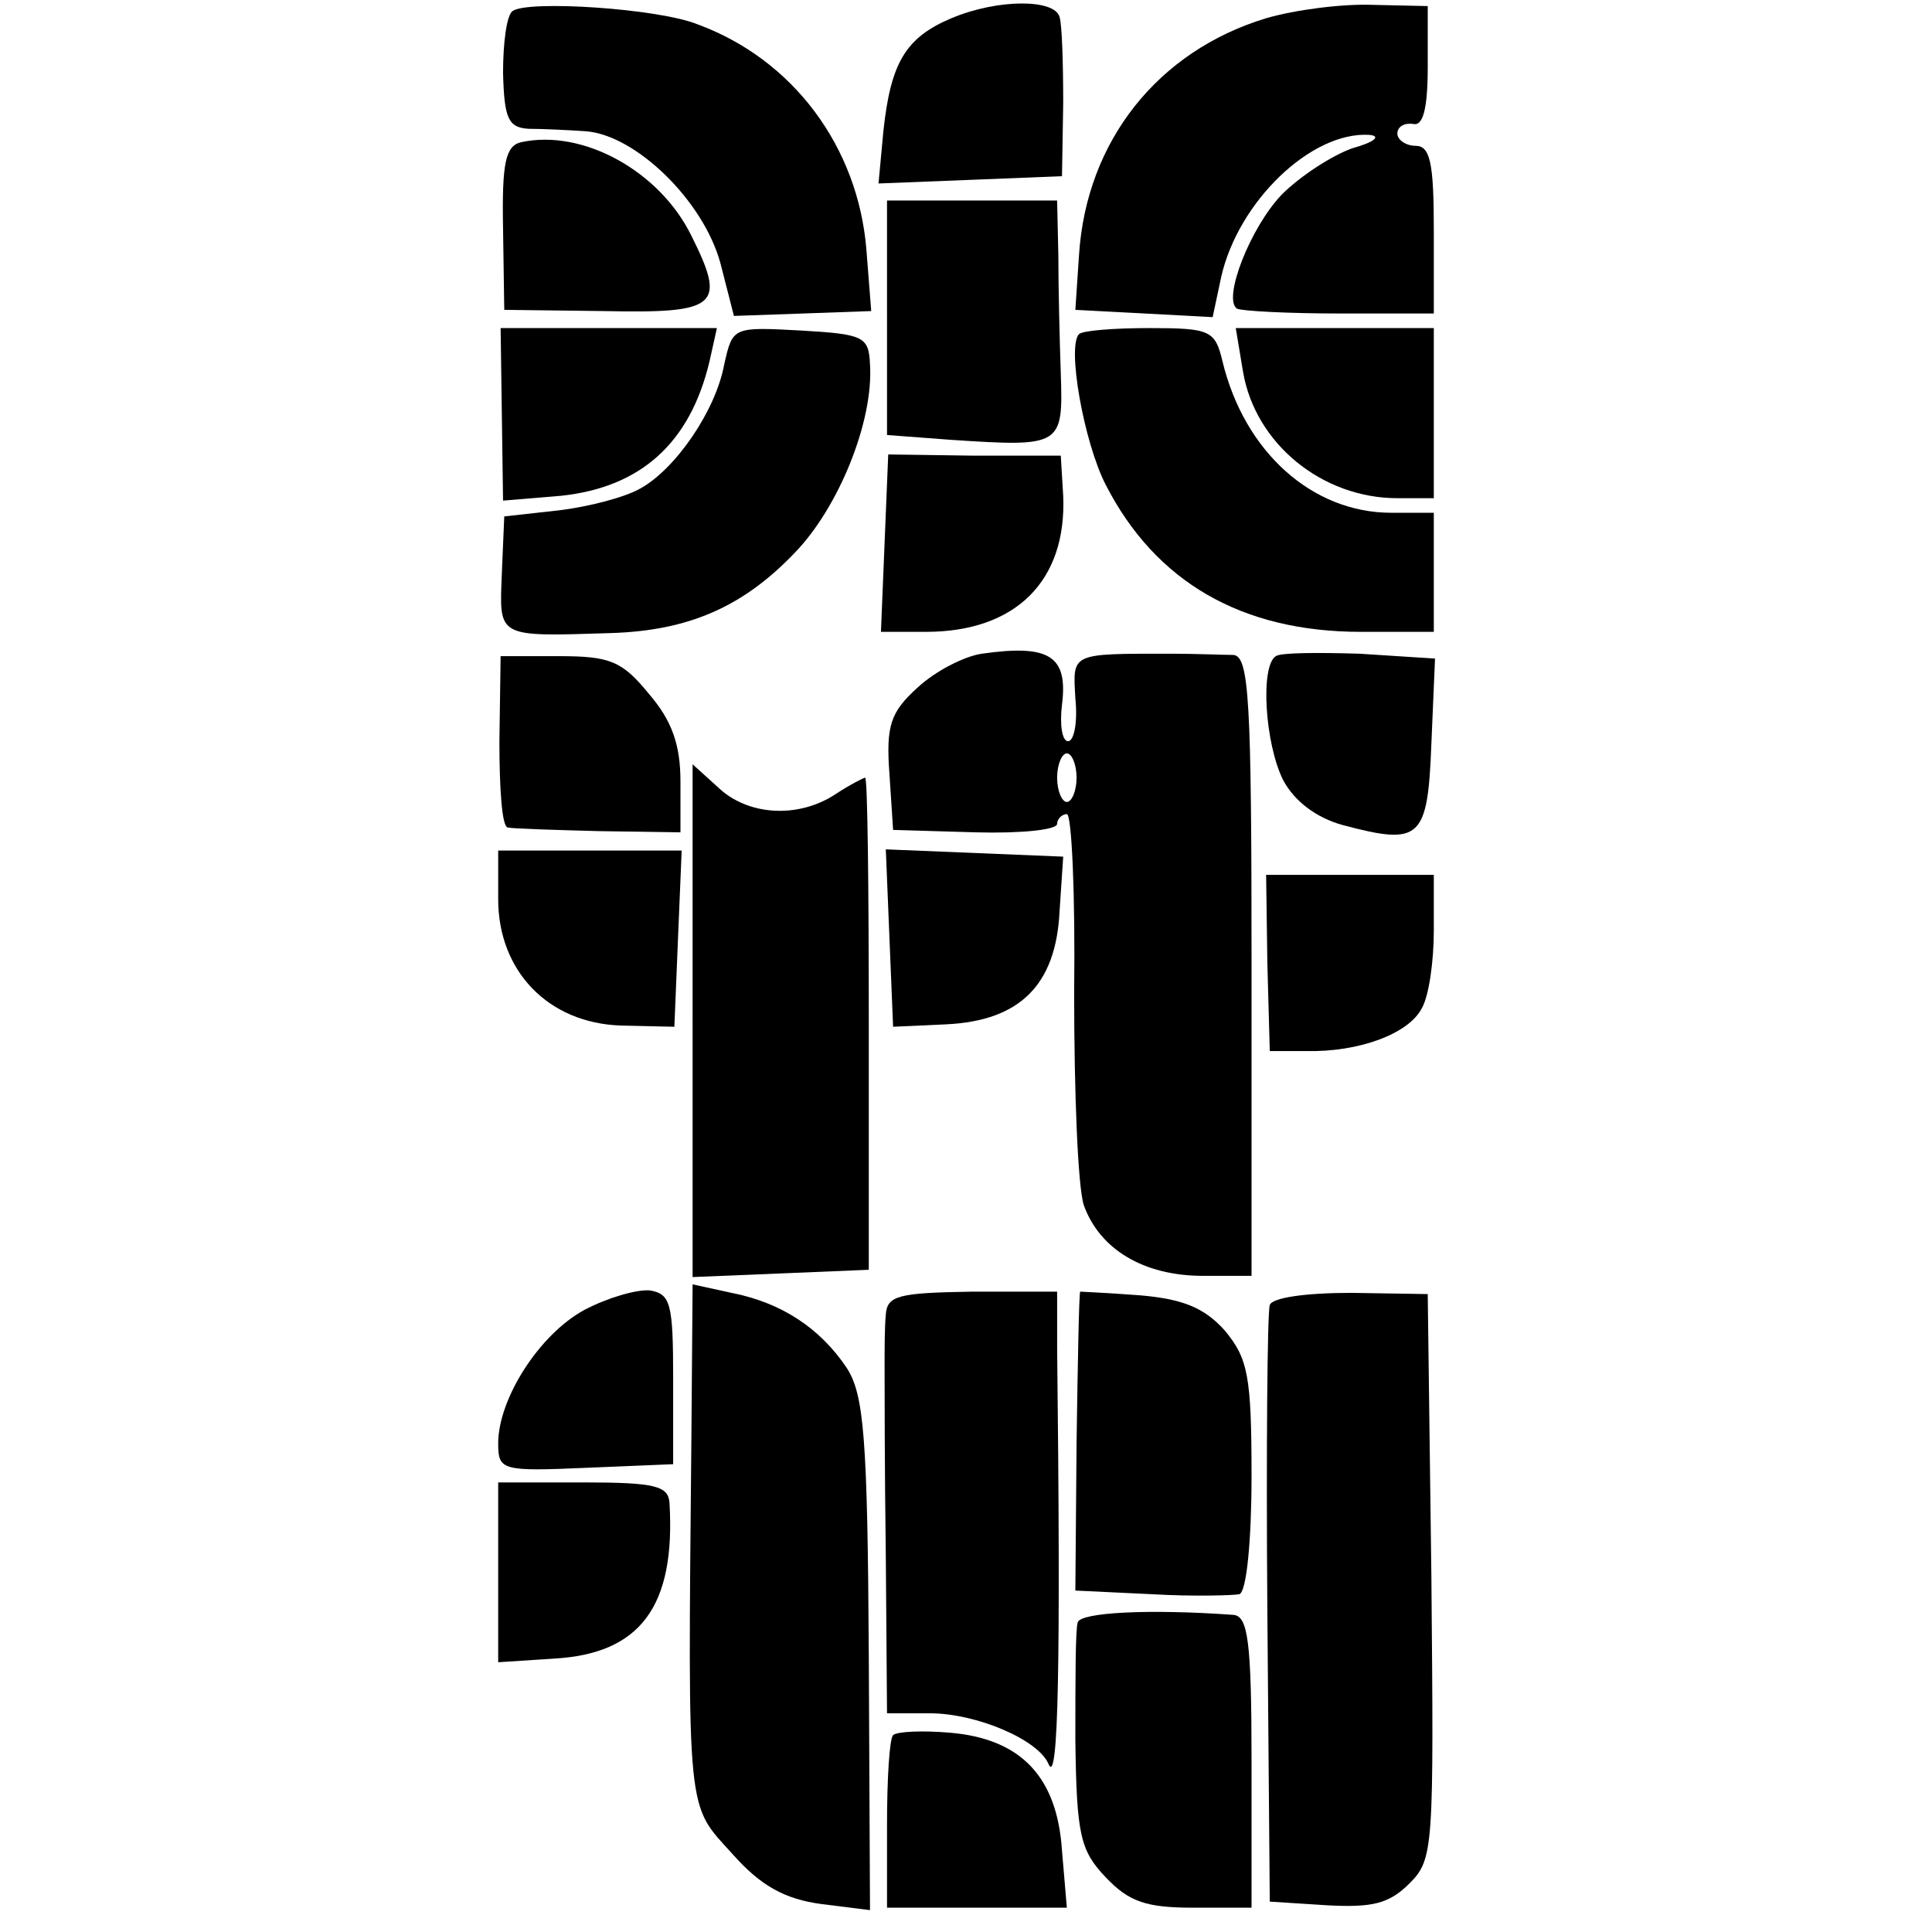 <?xml version="1.0" standalone="no"?>
<!DOCTYPE svg PUBLIC "-//W3C//DTD SVG 20010904//EN"
 "http://www.w3.org/TR/2001/REC-SVG-20010904/DTD/svg10.dtd">
<svg version="1.0" xmlns="http://www.w3.org/2000/svg"
 width="159pt" height="159pt" viewBox="0 0 159 159"
 preserveAspectRatio="xMidYMid meet">
<g transform="translate(0,159) scale(0.1,-0.1)"
fill="#000000" stroke="none">
<path d="M422 1581 c-5 -3 -8 -26 -8 -51 1 -37 4 -45 21 -46 11 0 32 -1 47 -2
41 -3 97 -57 111 -109 l11 -43 57 2 56 2 -4 51 c-7 84 -60 156 -139 185 -32
13 -139 20 -152 11z"/>
<path d="M783 1575 c-38 -16 -50 -37 -56 -93 l-4 -43 76 3 75 3 1 60 c0 33 -1
65 -3 71 -4 15 -51 15 -89 -1z"/>
<path d="M1042 1575 c-89 -27 -148 -101 -154 -195 l-3 -45 57 -3 56 -3 7 33
c14 62 74 120 122 117 10 -1 4 -6 -14 -11 -17 -6 -43 -23 -58 -38 -26 -27 -49
-86 -37 -94 4 -2 42 -4 85 -4 l77 0 0 69 c0 55 -3 69 -15 69 -8 0 -15 5 -15
10 0 6 6 9 13 8 8 -2 12 12 12 47 l0 50 -45 1 c-25 1 -64 -4 -88 -11z"/>
<path d="M429 1473 c-13 -3 -16 -17 -15 -71 l1 -67 82 -1 c94 -2 101 4 72 62
-26 53 -89 88 -140 77z"/>
<path d="M730 1328 l0 -96 53 -4 c91 -6 92 -5 90 55 -1 29 -2 72 -2 97 l-1 45
-70 0 -70 0 0 -97z"/>
<path d="M413 1249 l1 -71 48 4 c65 7 106 43 122 111 l6 27 -89 0 -89 0 1 -71z"/>
<path d="M596 1290 c-7 -38 -40 -86 -69 -102 -12 -7 -42 -15 -67 -18 l-45 -5
-2 -47 c-2 -53 -5 -52 90 -49 63 2 108 21 151 66 36 37 65 108 62 155 -1 23
-5 25 -57 28 -56 3 -56 3 -63 -28z"/>
<path d="M888 1315 c-10 -10 4 -89 22 -124 41 -80 112 -121 210 -121 l60 0 0
49 0 49 -35 0 c-65 0 -121 50 -139 125 -6 25 -10 27 -60 27 -29 0 -55 -2 -58
-5z"/>
<path d="M1023 1284 c10 -59 65 -104 127 -104 l30 0 0 70 0 70 -81 0 -82 0 6
-36z"/>
<path d="M728 1143 l-3 -73 37 0 c74 0 116 42 113 112 l-2 33 -71 0 -71 1 -3
-73z"/>
<path d="M808 1052 c-14 -2 -38 -14 -53 -28 -22 -20 -26 -31 -23 -71 l3 -46
68 -2 c37 -1 67 2 67 7 0 4 4 8 8 8 4 0 7 -66 6 -147 0 -82 3 -160 8 -175 13
-36 49 -58 98 -58 l40 0 0 255 c0 220 -2 255 -15 256 -8 0 -31 1 -50 1 -85 0
-82 1 -80 -37 2 -19 -1 -35 -6 -35 -5 0 -7 14 -5 30 5 40 -10 50 -66 42z m78
-102 c0 -11 -4 -20 -8 -20 -4 0 -8 9 -8 20 0 11 4 20 8 20 4 0 8 -9 8 -20z"/>
<path d="M1050 1050 c-13 -8 -9 -72 6 -102 9 -17 27 -31 49 -37 64 -17 70 -12
73 67 l3 70 -62 4 c-33 1 -65 1 -69 -2z"/>
<path d="M411 980 c0 -38 2 -71 7 -71 4 -1 37 -2 75 -3 l67 -1 0 42 c0 30 -7
50 -26 72 -22 27 -32 31 -74 31 l-48 0 -1 -70z"/>
<path d="M570 750 l0 -211 73 3 72 3 0 203 c0 111 -1 202 -3 202 -1 0 -13 -6
-25 -14 -31 -20 -72 -17 -96 6 l-21 19 0 -211z"/>
<path d="M410 850 c0 -59 41 -102 101 -104 l44 -1 3 73 3 72 -76 0 -75 0 0
-40z"/>
<path d="M732 818 l3 -73 44 2 c60 3 90 32 93 93 l3 45 -73 3 -73 3 3 -73z"/>
<path d="M1043 798 l2 -73 30 0 c43 -1 84 14 95 35 6 10 10 39 10 64 l0 46
-69 0 -69 0 1 -72z"/>
<path d="M481 512 c-37 -20 -71 -73 -71 -110 0 -22 3 -23 72 -20 l72 3 0 70
c0 62 -2 70 -19 73 -11 1 -35 -6 -54 -16z"/>
<path d="M569 406 c-3 -315 -4 -300 34 -342 23 -26 43 -37 73 -41 l40 -5 -1
210 c-1 179 -4 214 -18 236 -22 33 -54 54 -95 62 l-32 7 -1 -127z"/>
<path d="M729 508 c-1 -10 -1 -29 -1 -43 0 -14 0 -83 1 -155 l1 -130 35 0 c39
0 90 -22 98 -42 8 -18 10 81 7 343 l0 46 -70 0 c-60 -1 -70 -3 -71 -19z"/>
<path d="M889 527 c-1 -1 -2 -57 -3 -124 l-1 -122 63 -3 c34 -2 67 -1 72 0 6
2 10 45 10 97 0 83 -3 97 -22 120 -17 19 -35 26 -70 29 -27 2 -49 3 -49 3z"/>
<path d="M1045 516 c-2 -6 -3 -119 -2 -251 l2 -240 47 -3 c37 -2 51 1 68 18
20 20 20 29 18 253 l-3 232 -63 1 c-38 0 -65 -4 -67 -10z"/>
<path d="M410 296 l0 -74 46 3 c71 4 100 43 95 128 -1 14 -11 17 -71 17 l-70
0 0 -74z"/>
<path d="M887 255 c-2 -5 -2 -49 -2 -97 1 -78 4 -91 25 -113 19 -20 33 -25 72
-25 l48 0 0 120 c0 100 -3 120 -15 121 -70 5 -125 2 -128 -6z"/>
<path d="M735 162 c-3 -3 -5 -36 -5 -74 l0 -68 74 0 74 0 -4 47 c-4 61 -34 92
-92 97 -23 2 -44 1 -47 -2z"/>
</g>
</svg>
